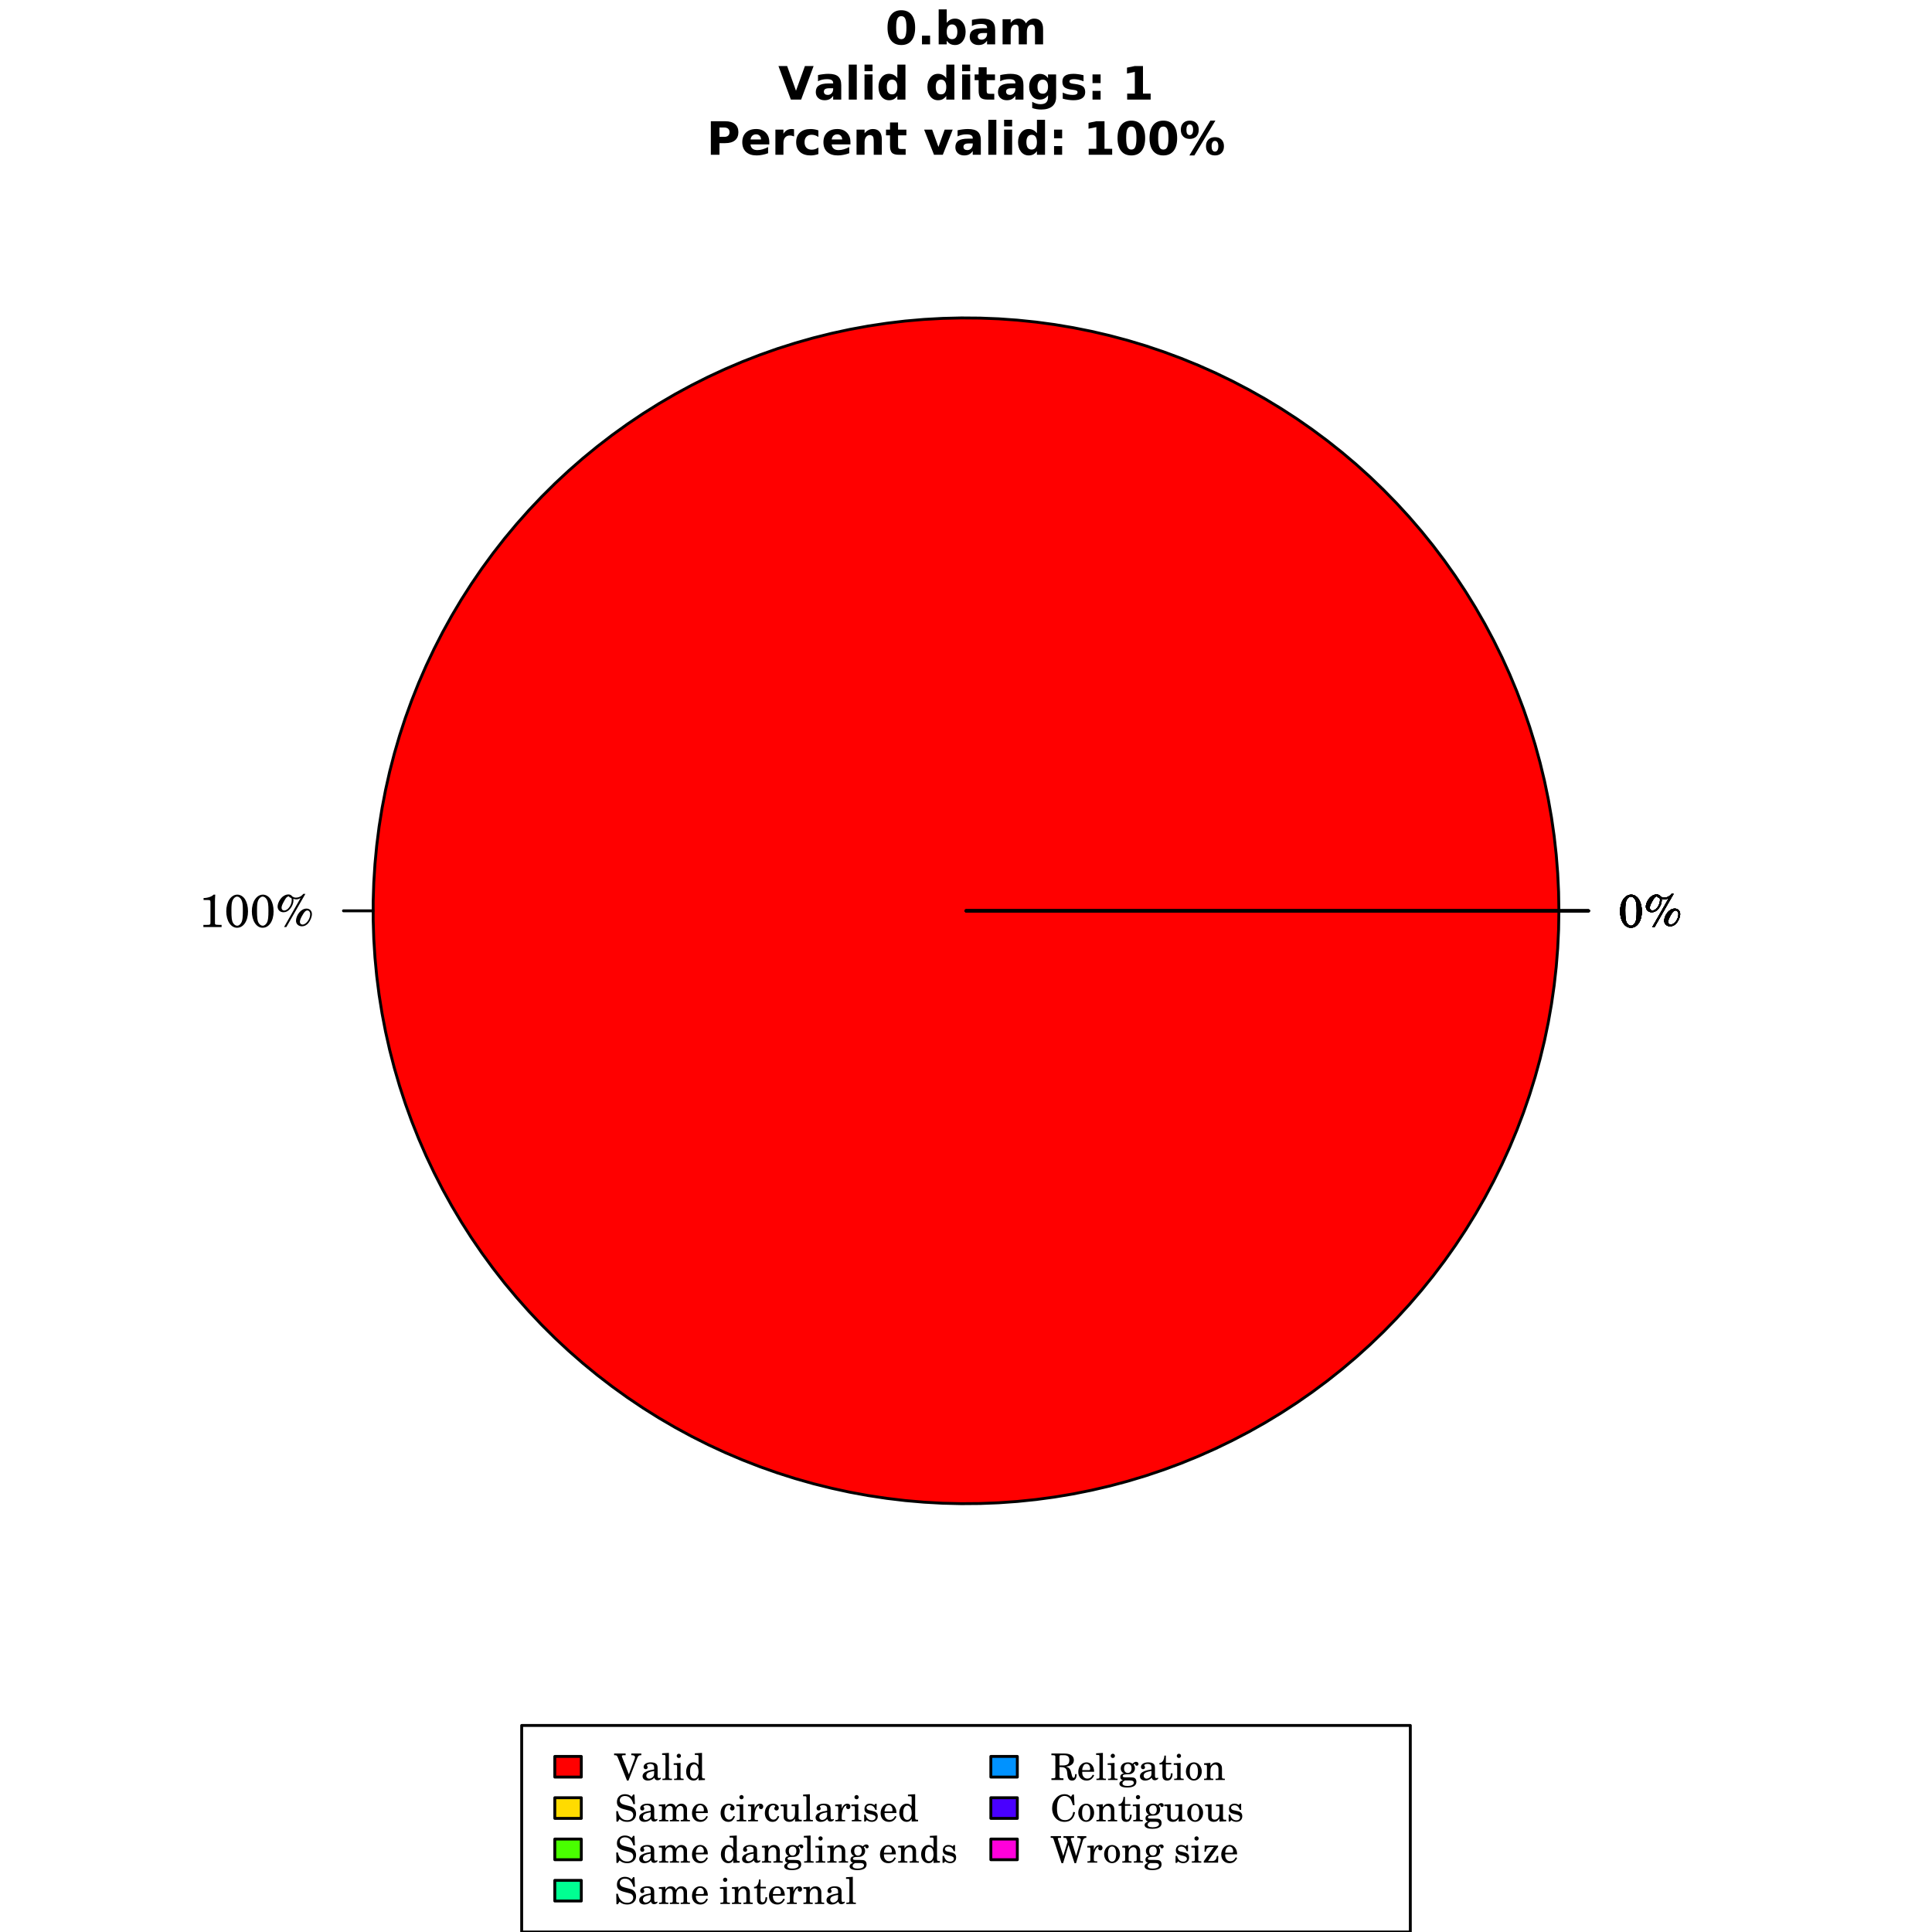 <?xml version="1.0" encoding="UTF-8"?>
<svg xmlns="http://www.w3.org/2000/svg" xmlns:xlink="http://www.w3.org/1999/xlink" width="504pt" height="504pt" viewBox="0 0 504 504" version="1.1">
<defs>
<g>
<symbol overflow="visible" id="glyph0-0">
<path style="stroke:none;" d=""/>
</symbol>
<symbol overflow="visible" id="glyph0-1">
<path style="stroke:none;" d="M 3.859 -8.453 C 3.453 -7.953 2.359 -7.578 1.25 -7.562 L 1.25 -7.047 L 2.297 -7.047 C 3 -7.047 3.047 -7 3.047 -6.281 L 3.047 -1.125 C 3.047 -0.625 2.938 -0.562 1.984 -0.562 L 1.203 -0.562 L 1.203 0 L 5.953 0 L 5.953 -0.562 L 5.297 -0.562 C 4.656 -0.562 4.391 -0.609 4.297 -0.734 C 4.219 -0.812 4.219 -0.812 4.219 -1.469 L 4.219 -6.438 C 4.219 -7.016 4.234 -7.594 4.297 -8.453 Z "/>
</symbol>
<symbol overflow="visible" id="glyph0-2">
<path style="stroke:none;" d="M 3.406 -8.453 C 1.734 -8.453 0.5 -6.609 0.5 -4.109 C 0.5 -1.625 1.688 0.188 3.312 0.188 C 4.984 0.188 6.172 -1.578 6.172 -4.062 C 6.172 -5.344 5.906 -6.391 5.406 -7.219 C 4.938 -7.984 4.156 -8.453 3.406 -8.453 Z M 3.328 -7.938 C 3.719 -7.938 4.109 -7.672 4.391 -7.188 C 4.719 -6.641 4.828 -5.922 4.828 -4.281 C 4.828 -2.609 4.734 -1.812 4.5 -1.281 C 4.219 -0.703 3.797 -0.344 3.344 -0.344 C 2.938 -0.344 2.562 -0.594 2.266 -1.078 C 1.938 -1.641 1.844 -2.406 1.844 -4.359 C 1.844 -5.75 1.922 -6.453 2.156 -6.969 C 2.438 -7.578 2.875 -7.938 3.328 -7.938 Z "/>
</symbol>
<symbol overflow="visible" id="glyph0-3">
<path style="stroke:none;" d="M 7.797 -8.656 L 7.25 -8.656 C 6.766 -8.016 6.078 -7.672 5.297 -7.672 C 5 -7.672 4.781 -7.734 4.422 -7.938 C 4.109 -8.344 3.812 -8.5 3.344 -8.5 C 2.812 -8.5 2.281 -8.266 1.812 -7.875 C 1.109 -7.266 0.547 -6.141 0.547 -5.344 C 0.547 -4.469 1.188 -3.859 2.078 -3.859 C 2.75 -3.859 3.297 -4.141 3.828 -4.766 C 4.344 -5.375 4.688 -6.25 4.688 -6.984 C 4.688 -7.094 4.672 -7.188 4.641 -7.375 C 4.938 -7.266 5.141 -7.219 5.406 -7.219 C 5.812 -7.219 6.109 -7.312 6.547 -7.578 L 2.234 0 L 2.828 0 Z M 3.438 -8.031 C 3.641 -7.781 3.828 -7.656 4.156 -7.531 C 4.219 -7.344 4.234 -7.219 4.234 -7.047 C 4.234 -5.719 3.219 -4.312 2.25 -4.312 C 1.859 -4.312 1.578 -4.594 1.578 -5.016 C 1.578 -5.453 1.766 -5.922 2.328 -6.906 C 2.781 -7.719 2.938 -7.859 3.438 -8.031 Z M 8.094 -4.812 C 7.391 -4.812 6.719 -4.438 6.172 -3.766 C 5.656 -3.125 5.344 -2.297 5.344 -1.625 C 5.344 -0.797 6 -0.188 6.906 -0.188 C 7.531 -0.188 8.141 -0.5 8.594 -1.062 C 9.141 -1.75 9.5 -2.672 9.5 -3.391 C 9.5 -4.219 8.922 -4.812 8.094 -4.812 Z M 8.297 -4.328 C 8.719 -4.328 9.047 -3.906 9.047 -3.359 C 9.047 -2.047 7.984 -0.641 7.031 -0.641 C 6.656 -0.641 6.359 -0.953 6.359 -1.328 C 6.359 -1.812 6.609 -2.422 7.25 -3.453 C 7.625 -4.062 7.938 -4.328 8.297 -4.328 Z "/>
</symbol>
<symbol overflow="visible" id="glyph1-0">
<path style="stroke:none;" d="M 0.594 2.125 L 0.594 -8.469 L 6.594 -8.469 L 6.594 2.125 Z M 1.266 1.453 L 5.938 1.453 L 5.938 -7.781 L 1.266 -7.781 Z "/>
</symbol>
<symbol overflow="visible" id="glyph1-1">
<path style="stroke:none;" d="M 5.516 -4.391 C 5.516 -5.484 5.41 -6.25 5.203 -6.688 C 5.004 -7.133 4.66 -7.359 4.172 -7.359 C 3.691 -7.359 3.348 -7.133 3.141 -6.688 C 2.93 -6.25 2.828 -5.484 2.828 -4.391 C 2.828 -3.273 2.93 -2.488 3.141 -2.031 C 3.348 -1.582 3.691 -1.359 4.172 -1.359 C 4.66 -1.359 5.004 -1.582 5.203 -2.031 C 5.41 -2.488 5.516 -3.273 5.516 -4.391 Z M 7.781 -4.359 C 7.781 -2.91 7.469 -1.789 6.844 -1 C 6.219 -0.219 5.328 0.172 4.172 0.172 C 3.023 0.172 2.141 -0.219 1.516 -1 C 0.891 -1.789 0.578 -2.91 0.578 -4.359 C 0.578 -5.816 0.891 -6.938 1.516 -7.719 C 2.141 -8.508 3.023 -8.906 4.172 -8.906 C 5.328 -8.906 6.219 -8.508 6.844 -7.719 C 7.469 -6.938 7.781 -5.816 7.781 -4.359 Z "/>
</symbol>
<symbol overflow="visible" id="glyph1-2">
<path style="stroke:none;" d="M 1.219 -2.266 L 3.328 -2.266 L 3.328 0 L 1.219 0 Z "/>
</symbol>
<symbol overflow="visible" id="glyph1-3">
<path style="stroke:none;" d="M 4.5 -1.359 C 4.945 -1.359 5.289 -1.52 5.531 -1.844 C 5.77 -2.176 5.891 -2.656 5.891 -3.281 C 5.891 -3.906 5.77 -4.379 5.531 -4.703 C 5.289 -5.035 4.945 -5.203 4.5 -5.203 C 4.051 -5.203 3.707 -5.035 3.469 -4.703 C 3.227 -4.367 3.109 -3.895 3.109 -3.281 C 3.109 -2.656 3.227 -2.176 3.469 -1.844 C 3.707 -1.52 4.051 -1.359 4.5 -1.359 Z M 3.109 -5.609 C 3.398 -5.984 3.719 -6.258 4.062 -6.438 C 4.414 -6.625 4.82 -6.719 5.281 -6.719 C 6.094 -6.719 6.754 -6.395 7.266 -5.75 C 7.785 -5.113 8.047 -4.289 8.047 -3.281 C 8.047 -2.27 7.785 -1.441 7.266 -0.797 C 6.754 -0.148 6.094 0.172 5.281 0.172 C 4.82 0.172 4.414 0.082 4.062 -0.094 C 3.719 -0.281 3.398 -0.566 3.109 -0.953 L 3.109 0 L 1.016 0 L 1.016 -9.125 L 3.109 -9.125 Z "/>
</symbol>
<symbol overflow="visible" id="glyph1-4">
<path style="stroke:none;" d="M 3.953 -2.953 C 3.516 -2.953 3.18 -2.879 2.953 -2.734 C 2.734 -2.586 2.625 -2.367 2.625 -2.078 C 2.625 -1.805 2.711 -1.594 2.891 -1.438 C 3.078 -1.289 3.328 -1.219 3.641 -1.219 C 4.035 -1.219 4.367 -1.359 4.641 -1.641 C 4.91 -1.93 5.047 -2.289 5.047 -2.719 L 5.047 -2.953 Z M 7.156 -3.75 L 7.156 0 L 5.047 0 L 5.047 -0.969 C 4.766 -0.57 4.445 -0.281 4.094 -0.094 C 3.738 0.082 3.312 0.172 2.812 0.172 C 2.125 0.172 1.566 -0.023 1.141 -0.422 C 0.723 -0.816 0.516 -1.332 0.516 -1.969 C 0.516 -2.738 0.781 -3.301 1.312 -3.656 C 1.844 -4.02 2.672 -4.203 3.797 -4.203 L 5.047 -4.203 L 5.047 -4.359 C 5.047 -4.691 4.91 -4.938 4.641 -5.094 C 4.379 -5.25 3.973 -5.328 3.422 -5.328 C 2.973 -5.328 2.555 -5.281 2.172 -5.188 C 1.785 -5.102 1.426 -4.969 1.094 -4.781 L 1.094 -6.391 C 1.539 -6.492 1.988 -6.57 2.438 -6.625 C 2.895 -6.688 3.348 -6.719 3.797 -6.719 C 4.984 -6.719 5.836 -6.484 6.359 -6.016 C 6.891 -5.555 7.156 -4.801 7.156 -3.75 Z "/>
</symbol>
<symbol overflow="visible" id="glyph1-5">
<path style="stroke:none;" d="M 7.094 -5.469 C 7.352 -5.875 7.664 -6.18 8.031 -6.391 C 8.395 -6.609 8.797 -6.719 9.234 -6.719 C 9.992 -6.719 10.57 -6.484 10.969 -6.016 C 11.363 -5.555 11.562 -4.883 11.562 -4 L 11.562 0 L 9.453 0 L 9.453 -3.422 C 9.453 -3.473 9.453 -3.523 9.453 -3.578 C 9.453 -3.629 9.453 -3.707 9.453 -3.812 C 9.453 -4.281 9.383 -4.617 9.25 -4.828 C 9.113 -5.035 8.895 -5.141 8.594 -5.141 C 8.195 -5.141 7.891 -4.973 7.672 -4.641 C 7.453 -4.316 7.336 -3.844 7.328 -3.219 L 7.328 0 L 5.219 0 L 5.219 -3.422 C 5.219 -4.148 5.156 -4.617 5.031 -4.828 C 4.906 -5.035 4.68 -5.141 4.359 -5.141 C 3.961 -5.141 3.656 -4.973 3.438 -4.641 C 3.219 -4.316 3.109 -3.848 3.109 -3.234 L 3.109 0 L 1 0 L 1 -6.562 L 3.109 -6.562 L 3.109 -5.609 C 3.367 -5.973 3.664 -6.25 4 -6.438 C 4.332 -6.625 4.695 -6.719 5.094 -6.719 C 5.551 -6.719 5.953 -6.609 6.297 -6.391 C 6.648 -6.172 6.914 -5.863 7.094 -5.469 Z "/>
</symbol>
<symbol overflow="visible" id="glyph1-6">
<path style="stroke:none;" d="M 0.062 -8.75 L 2.328 -8.75 L 4.641 -2.297 L 6.969 -8.75 L 9.234 -8.75 L 5.984 0 L 3.297 0 Z "/>
</symbol>
<symbol overflow="visible" id="glyph1-7">
<path style="stroke:none;" d="M 1.016 -9.125 L 3.109 -9.125 L 3.109 0 L 1.016 0 Z "/>
</symbol>
<symbol overflow="visible" id="glyph1-8">
<path style="stroke:none;" d="M 1.016 -6.562 L 3.109 -6.562 L 3.109 0 L 1.016 0 Z M 1.016 -9.125 L 3.109 -9.125 L 3.109 -7.406 L 1.016 -7.406 Z "/>
</symbol>
<symbol overflow="visible" id="glyph1-9">
<path style="stroke:none;" d="M 5.469 -5.609 L 5.469 -9.125 L 7.578 -9.125 L 7.578 0 L 5.469 0 L 5.469 -0.953 C 5.188 -0.566 4.867 -0.281 4.516 -0.094 C 4.172 0.082 3.77 0.172 3.312 0.172 C 2.5 0.172 1.832 -0.148 1.312 -0.797 C 0.801 -1.441 0.547 -2.27 0.547 -3.281 C 0.547 -4.289 0.801 -5.113 1.312 -5.75 C 1.832 -6.395 2.5 -6.719 3.312 -6.719 C 3.758 -6.719 4.16 -6.625 4.516 -6.438 C 4.867 -6.258 5.188 -5.984 5.469 -5.609 Z M 4.094 -1.359 C 4.539 -1.359 4.879 -1.52 5.109 -1.844 C 5.348 -2.176 5.469 -2.656 5.469 -3.281 C 5.469 -3.906 5.348 -4.379 5.109 -4.703 C 4.879 -5.035 4.539 -5.203 4.094 -5.203 C 3.645 -5.203 3.301 -5.035 3.062 -4.703 C 2.832 -4.379 2.719 -3.906 2.719 -3.281 C 2.719 -2.656 2.832 -2.176 3.062 -1.844 C 3.301 -1.52 3.645 -1.359 4.094 -1.359 Z "/>
</symbol>
<symbol overflow="visible" id="glyph1-10">
<path style="stroke:none;" d=""/>
</symbol>
<symbol overflow="visible" id="glyph1-11">
<path style="stroke:none;" d="M 3.297 -8.422 L 3.297 -6.562 L 5.469 -6.562 L 5.469 -5.062 L 3.297 -5.062 L 3.297 -2.281 C 3.297 -1.977 3.352 -1.77 3.469 -1.656 C 3.594 -1.551 3.836 -1.5 4.203 -1.5 L 5.281 -1.5 L 5.281 0 L 3.484 0 C 2.648 0 2.062 -0.172 1.719 -0.516 C 1.375 -0.859 1.203 -1.445 1.203 -2.281 L 1.203 -5.062 L 0.156 -5.062 L 0.156 -6.562 L 1.203 -6.562 L 1.203 -8.422 Z "/>
</symbol>
<symbol overflow="visible" id="glyph1-12">
<path style="stroke:none;" d="M 5.469 -1.109 C 5.188 -0.734 4.867 -0.453 4.516 -0.266 C 4.172 -0.086 3.77 0 3.312 0 C 2.508 0 1.848 -0.312 1.328 -0.938 C 0.805 -1.57 0.547 -2.379 0.547 -3.359 C 0.547 -4.336 0.805 -5.141 1.328 -5.766 C 1.848 -6.391 2.508 -6.703 3.312 -6.703 C 3.77 -6.703 4.172 -6.613 4.516 -6.438 C 4.867 -6.258 5.188 -5.977 5.469 -5.594 L 5.469 -6.562 L 7.578 -6.562 L 7.578 -0.656 C 7.578 0.395 7.242 1.195 6.578 1.75 C 5.91 2.312 4.945 2.594 3.688 2.594 C 3.281 2.594 2.883 2.562 2.5 2.5 C 2.113 2.438 1.727 2.336 1.344 2.203 L 1.344 0.578 C 1.707 0.785 2.066 0.941 2.422 1.047 C 2.773 1.148 3.129 1.203 3.484 1.203 C 4.172 1.203 4.672 1.051 4.984 0.75 C 5.305 0.445 5.469 -0.02 5.469 -0.656 Z M 4.094 -5.203 C 3.656 -5.203 3.316 -5.039 3.078 -4.719 C 2.836 -4.395 2.719 -3.941 2.719 -3.359 C 2.719 -2.754 2.832 -2.297 3.062 -1.984 C 3.301 -1.68 3.645 -1.531 4.094 -1.531 C 4.531 -1.531 4.867 -1.688 5.109 -2 C 5.348 -2.32 5.469 -2.773 5.469 -3.359 C 5.469 -3.941 5.348 -4.395 5.109 -4.719 C 4.867 -5.039 4.531 -5.203 4.094 -5.203 Z "/>
</symbol>
<symbol overflow="visible" id="glyph1-13">
<path style="stroke:none;" d="M 6.141 -6.359 L 6.141 -4.766 C 5.691 -4.953 5.254 -5.094 4.828 -5.188 C 4.41 -5.281 4.02 -5.328 3.656 -5.328 C 3.25 -5.328 2.945 -5.273 2.75 -5.172 C 2.562 -5.078 2.469 -4.926 2.469 -4.719 C 2.469 -4.551 2.539 -4.422 2.688 -4.328 C 2.832 -4.242 3.098 -4.176 3.484 -4.125 L 3.844 -4.078 C 4.926 -3.941 5.648 -3.719 6.016 -3.406 C 6.391 -3.094 6.578 -2.602 6.578 -1.938 C 6.578 -1.238 6.316 -0.711 5.797 -0.359 C 5.285 -0.004 4.52 0.172 3.5 0.172 C 3.062 0.172 2.609 0.133 2.141 0.062 C 1.68 0 1.207 -0.098 0.719 -0.234 L 0.719 -1.828 C 1.133 -1.629 1.562 -1.477 2 -1.375 C 2.445 -1.27 2.895 -1.219 3.344 -1.219 C 3.758 -1.219 4.066 -1.273 4.266 -1.391 C 4.473 -1.504 4.578 -1.676 4.578 -1.906 C 4.578 -2.094 4.504 -2.227 4.359 -2.312 C 4.223 -2.406 3.941 -2.477 3.516 -2.531 L 3.141 -2.578 C 2.211 -2.691 1.562 -2.906 1.188 -3.219 C 0.812 -3.539 0.625 -4.023 0.625 -4.672 C 0.625 -5.367 0.859 -5.883 1.328 -6.219 C 1.805 -6.551 2.539 -6.719 3.531 -6.719 C 3.914 -6.719 4.32 -6.688 4.75 -6.625 C 5.176 -6.57 5.641 -6.484 6.141 -6.359 Z "/>
</symbol>
<symbol overflow="visible" id="glyph1-14">
<path style="stroke:none;" d="M 1.344 -6.562 L 3.453 -6.562 L 3.453 -4.297 L 1.344 -4.297 Z M 1.344 -2.266 L 3.453 -2.266 L 3.453 0 L 1.344 0 Z "/>
</symbol>
<symbol overflow="visible" id="glyph1-15">
<path style="stroke:none;" d="M 1.406 -1.562 L 3.406 -1.562 L 3.406 -7.219 L 1.359 -6.797 L 1.359 -8.328 L 3.391 -8.75 L 5.531 -8.75 L 5.531 -1.562 L 7.531 -1.562 L 7.531 0 L 1.406 0 Z "/>
</symbol>
<symbol overflow="visible" id="glyph1-16">
<path style="stroke:none;" d="M 1.109 -8.75 L 4.844 -8.75 C 5.957 -8.75 6.812 -8.5 7.406 -8 C 8 -7.508 8.297 -6.805 8.297 -5.891 C 8.297 -4.973 8 -4.266 7.406 -3.766 C 6.812 -3.273 5.957 -3.031 4.844 -3.031 L 3.359 -3.031 L 3.359 0 L 1.109 0 Z M 3.359 -7.109 L 3.359 -4.672 L 4.609 -4.672 C 5.047 -4.672 5.383 -4.773 5.625 -4.984 C 5.863 -5.203 5.984 -5.504 5.984 -5.891 C 5.984 -6.285 5.863 -6.586 5.625 -6.797 C 5.383 -7.004 5.047 -7.109 4.609 -7.109 Z "/>
</symbol>
<symbol overflow="visible" id="glyph1-17">
<path style="stroke:none;" d="M 7.562 -3.297 L 7.562 -2.703 L 2.656 -2.703 C 2.707 -2.211 2.883 -1.844 3.188 -1.594 C 3.488 -1.344 3.914 -1.219 4.469 -1.219 C 4.906 -1.219 5.352 -1.285 5.812 -1.422 C 6.281 -1.555 6.758 -1.754 7.25 -2.016 L 7.25 -0.406 C 6.75 -0.219 6.25 -0.078 5.75 0.016 C 5.258 0.117 4.766 0.172 4.266 0.172 C 3.078 0.172 2.156 -0.129 1.5 -0.734 C 0.844 -1.336 0.516 -2.188 0.516 -3.281 C 0.516 -4.344 0.836 -5.18 1.484 -5.797 C 2.129 -6.41 3.02 -6.719 4.156 -6.719 C 5.188 -6.719 6.008 -6.406 6.625 -5.781 C 7.25 -5.164 7.562 -4.336 7.562 -3.297 Z M 5.406 -4 C 5.406 -4.395 5.285 -4.711 5.047 -4.953 C 4.816 -5.203 4.516 -5.328 4.141 -5.328 C 3.734 -5.328 3.398 -5.211 3.141 -4.984 C 2.891 -4.754 2.734 -4.426 2.672 -4 Z "/>
</symbol>
<symbol overflow="visible" id="glyph1-18">
<path style="stroke:none;" d="M 5.891 -4.781 C 5.703 -4.863 5.516 -4.926 5.328 -4.969 C 5.148 -5.008 4.969 -5.031 4.781 -5.031 C 4.25 -5.031 3.836 -4.852 3.547 -4.5 C 3.254 -4.156 3.109 -3.664 3.109 -3.031 L 3.109 0 L 1.016 0 L 1.016 -6.562 L 3.109 -6.562 L 3.109 -5.484 C 3.379 -5.91 3.688 -6.223 4.031 -6.422 C 4.383 -6.617 4.805 -6.719 5.297 -6.719 C 5.359 -6.719 5.43 -6.711 5.516 -6.703 C 5.598 -6.703 5.719 -6.691 5.875 -6.672 Z "/>
</symbol>
<symbol overflow="visible" id="glyph1-19">
<path style="stroke:none;" d="M 6.312 -6.359 L 6.312 -4.641 C 6.031 -4.836 5.742 -4.984 5.453 -5.078 C 5.16 -5.172 4.863 -5.219 4.562 -5.219 C 3.977 -5.219 3.52 -5.047 3.188 -4.703 C 2.863 -4.367 2.703 -3.895 2.703 -3.281 C 2.703 -2.664 2.863 -2.188 3.188 -1.844 C 3.52 -1.5 3.977 -1.328 4.562 -1.328 C 4.883 -1.328 5.191 -1.375 5.484 -1.469 C 5.785 -1.57 6.062 -1.719 6.312 -1.906 L 6.312 -0.188 C 5.977 -0.07 5.645 0.016 5.312 0.078 C 4.977 0.141 4.641 0.172 4.297 0.172 C 3.109 0.172 2.18 -0.129 1.516 -0.734 C 0.848 -1.348 0.516 -2.195 0.516 -3.281 C 0.516 -4.363 0.848 -5.207 1.516 -5.812 C 2.18 -6.414 3.109 -6.719 4.297 -6.719 C 4.641 -6.719 4.977 -6.688 5.312 -6.625 C 5.645 -6.57 5.977 -6.484 6.312 -6.359 Z "/>
</symbol>
<symbol overflow="visible" id="glyph1-20">
<path style="stroke:none;" d="M 7.609 -4 L 7.609 0 L 5.5 0 L 5.5 -3.062 C 5.5 -3.625 5.484 -4.008 5.453 -4.219 C 5.43 -4.438 5.391 -4.598 5.328 -4.703 C 5.242 -4.836 5.129 -4.941 4.984 -5.016 C 4.848 -5.098 4.691 -5.141 4.516 -5.141 C 4.078 -5.141 3.734 -4.969 3.484 -4.625 C 3.234 -4.289 3.109 -3.828 3.109 -3.234 L 3.109 0 L 1.016 0 L 1.016 -6.562 L 3.109 -6.562 L 3.109 -5.609 C 3.422 -5.984 3.754 -6.258 4.109 -6.438 C 4.461 -6.625 4.859 -6.719 5.297 -6.719 C 6.047 -6.719 6.617 -6.484 7.016 -6.016 C 7.41 -5.555 7.609 -4.883 7.609 -4 Z "/>
</symbol>
<symbol overflow="visible" id="glyph1-21">
<path style="stroke:none;" d="M 0.188 -6.562 L 2.281 -6.562 L 3.922 -2.031 L 5.547 -6.562 L 7.641 -6.562 L 5.062 0 L 2.766 0 Z "/>
</symbol>
<symbol overflow="visible" id="glyph1-22">
<path style="stroke:none;" d="M 9.297 -3.609 C 9.023 -3.609 8.812 -3.488 8.656 -3.25 C 8.5 -3.008 8.422 -2.664 8.422 -2.219 C 8.422 -1.77 8.492 -1.426 8.641 -1.188 C 8.797 -0.945 9.016 -0.828 9.297 -0.828 C 9.578 -0.828 9.789 -0.945 9.938 -1.188 C 10.094 -1.426 10.172 -1.77 10.172 -2.219 C 10.172 -2.664 10.094 -3.008 9.938 -3.25 C 9.789 -3.488 9.578 -3.609 9.297 -3.609 Z M 9.297 -4.594 C 10.023 -4.594 10.598 -4.379 11.016 -3.953 C 11.43 -3.535 11.641 -2.957 11.641 -2.219 C 11.641 -1.477 11.43 -0.895 11.016 -0.469 C 10.598 -0.039 10.023 0.172 9.297 0.172 C 8.566 0.172 7.992 -0.039 7.578 -0.469 C 7.16 -0.895 6.953 -1.477 6.953 -2.219 C 6.953 -2.957 7.16 -3.535 7.578 -3.953 C 7.992 -4.379 8.566 -4.594 9.297 -4.594 Z M 3.922 0.172 L 2.625 0.172 L 8.094 -8.906 L 9.406 -8.906 Z M 2.719 -8.906 C 3.445 -8.906 4.02 -8.691 4.438 -8.266 C 4.852 -7.848 5.062 -7.27 5.062 -6.531 C 5.062 -5.789 4.852 -5.207 4.438 -4.781 C 4.02 -4.352 3.445 -4.141 2.719 -4.141 C 2 -4.141 1.43 -4.352 1.016 -4.781 C 0.598 -5.207 0.391 -5.789 0.391 -6.531 C 0.391 -7.27 0.598 -7.848 1.016 -8.266 C 1.43 -8.691 2 -8.906 2.719 -8.906 Z M 2.719 -7.922 C 2.438 -7.922 2.219 -7.801 2.062 -7.562 C 1.914 -7.32 1.844 -6.977 1.844 -6.531 C 1.844 -6.082 1.914 -5.734 2.062 -5.484 C 2.219 -5.242 2.438 -5.125 2.719 -5.125 C 3 -5.125 3.211 -5.242 3.359 -5.484 C 3.516 -5.734 3.594 -6.082 3.594 -6.531 C 3.594 -6.977 3.516 -7.32 3.359 -7.562 C 3.211 -7.801 3 -7.922 2.719 -7.922 Z "/>
</symbol>
<symbol overflow="visible" id="glyph2-0">
<path style="stroke:none;" d=""/>
</symbol>
<symbol overflow="visible" id="glyph2-1">
<path style="stroke:none;" d="M 3.766 -1.484 L 2.016 -5.953 C 1.969 -6.062 1.938 -6.172 1.938 -6.234 C 1.938 -6.406 2.094 -6.469 2.531 -6.469 L 2.922 -6.469 L 2.922 -6.922 L -0.078 -6.922 L -0.078 -6.469 L 0.109 -6.469 C 0.547 -6.469 0.672 -6.375 0.859 -5.938 L 3.281 0.141 L 3.672 0.141 L 5.875 -5.531 C 6.156 -6.281 6.375 -6.469 6.922 -6.469 L 7.016 -6.469 L 7.016 -6.922 L 4.406 -6.922 L 4.406 -6.469 L 4.594 -6.469 C 5.078 -6.469 5.375 -6.281 5.375 -5.984 C 5.375 -5.844 5.328 -5.625 5.25 -5.438 Z "/>
</symbol>
<symbol overflow="visible" id="glyph2-2">
<path style="stroke:none;" d="M 4.344 -3.094 C 4.344 -3.688 4.234 -4 3.953 -4.234 C 3.641 -4.484 3.172 -4.609 2.547 -4.609 C 1.484 -4.609 0.688 -4.109 0.688 -3.422 C 0.688 -3.047 0.906 -2.828 1.234 -2.828 C 1.531 -2.828 1.75 -3.016 1.75 -3.312 C 1.75 -3.438 1.703 -3.562 1.609 -3.703 C 1.547 -3.766 1.547 -3.797 1.547 -3.828 C 1.547 -4.031 1.938 -4.203 2.391 -4.203 C 2.703 -4.203 3.031 -4.109 3.188 -3.969 C 3.375 -3.812 3.438 -3.578 3.438 -3.141 L 3.438 -2.766 C 2.422 -2.594 2.125 -2.516 1.656 -2.344 C 0.828 -2.031 0.422 -1.578 0.422 -0.984 C 0.422 -0.297 0.969 0.141 1.812 0.141 C 2.469 0.141 3.062 -0.125 3.484 -0.609 C 3.641 -0.125 3.875 0.062 4.328 0.062 C 4.766 0.062 5.203 -0.219 5.203 -0.484 C 5.203 -0.562 5.156 -0.609 5.109 -0.609 C 5.078 -0.609 5.031 -0.594 4.969 -0.562 C 4.812 -0.516 4.781 -0.5 4.703 -0.5 C 4.438 -0.5 4.344 -0.688 4.344 -1.156 Z M 3.438 -1.922 C 3.438 -1.344 3.406 -1.203 3.25 -0.953 C 3 -0.609 2.562 -0.359 2.156 -0.359 C 1.719 -0.359 1.391 -0.688 1.391 -1.109 C 1.391 -1.516 1.594 -1.797 2.016 -2 C 2.312 -2.141 2.688 -2.234 3.438 -2.359 Z "/>
</symbol>
<symbol overflow="visible" id="glyph2-3">
<path style="stroke:none;" d="M 1.953 -7.078 L 0.188 -6.969 L 0.188 -6.547 L 0.656 -6.547 C 1 -6.547 1.062 -6.484 1.062 -6.078 L 1.062 -0.797 C 1.062 -0.406 0.953 -0.344 0.328 -0.344 L 0.266 -0.344 L 0.266 0 L 2.75 0 L 2.75 -0.344 L 2.688 -0.344 C 2.062 -0.344 1.953 -0.406 1.953 -0.797 Z "/>
</symbol>
<symbol overflow="visible" id="glyph2-4">
<path style="stroke:none;" d="M 1.969 -4.469 L 0.172 -4.359 L 0.172 -3.953 L 0.656 -3.953 C 1.016 -3.953 1.078 -3.891 1.078 -3.469 L 1.078 -0.797 C 1.078 -0.406 0.969 -0.344 0.359 -0.344 L 0.281 -0.344 L 0.281 0 L 2.766 0 L 2.766 -0.344 L 2.703 -0.344 C 2.078 -0.344 1.969 -0.406 1.969 -0.797 Z M 1.531 -6.859 C 1.219 -6.859 0.969 -6.609 0.969 -6.297 C 0.969 -6 1.219 -5.75 1.516 -5.75 C 1.828 -5.75 2.078 -6 2.078 -6.297 C 2.078 -6.609 1.828 -6.859 1.531 -6.859 Z "/>
</symbol>
<symbol overflow="visible" id="glyph2-5">
<path style="stroke:none;" d="M 3.641 0.062 L 5.312 0 L 5.312 -0.406 L 5.141 -0.406 C 4.625 -0.406 4.547 -0.516 4.547 -1.109 L 4.547 -7.078 L 2.672 -6.969 L 2.672 -6.547 L 3.234 -6.547 C 3.578 -6.547 3.641 -6.484 3.641 -6.078 L 3.641 -3.906 C 3.297 -4.391 2.875 -4.609 2.328 -4.609 C 1.234 -4.609 0.406 -3.562 0.406 -2.188 C 0.406 -0.828 1.203 0.141 2.328 0.141 C 2.922 0.141 3.344 -0.109 3.641 -0.688 Z M 2.516 -4.094 C 2.906 -4.094 3.281 -3.812 3.453 -3.375 C 3.562 -3.078 3.641 -2.672 3.641 -2.219 C 3.641 -1.109 3.188 -0.375 2.5 -0.375 C 1.828 -0.375 1.422 -1 1.422 -2.078 C 1.422 -2.641 1.484 -3.062 1.609 -3.391 C 1.766 -3.812 2.125 -4.094 2.516 -4.094 Z "/>
</symbol>
<symbol overflow="visible" id="glyph2-6">
<path style="stroke:none;" d="M 5.234 -6.984 L 4.891 -6.984 L 4.5 -6.406 C 4.047 -6.844 3.438 -7.078 2.75 -7.078 C 1.5 -7.078 0.656 -6.266 0.656 -5.062 C 0.656 -4.016 1.172 -3.5 2.578 -3.141 L 3.484 -2.906 C 4.203 -2.719 4.266 -2.703 4.469 -2.547 C 4.766 -2.328 4.906 -2.016 4.906 -1.641 C 4.906 -1.25 4.766 -0.938 4.484 -0.688 C 4.156 -0.406 3.844 -0.297 3.312 -0.297 C 2.609 -0.297 2.094 -0.516 1.656 -1.016 C 1.25 -1.469 1.047 -1.922 0.906 -2.656 L 0.484 -2.656 L 0.531 0.078 L 0.906 0.078 L 1.328 -0.578 C 1.969 -0.047 2.516 0.141 3.344 0.141 C 4.766 0.141 5.656 -0.688 5.656 -1.969 C 5.656 -2.562 5.453 -3.062 5.078 -3.438 C 4.828 -3.688 4.453 -3.844 3.688 -4.031 L 2.656 -4.297 C 1.797 -4.516 1.406 -4.891 1.406 -5.484 C 1.406 -6.156 1.953 -6.609 2.766 -6.609 C 3.438 -6.609 3.984 -6.328 4.359 -5.781 C 4.641 -5.375 4.812 -4.984 4.938 -4.484 L 5.359 -4.484 Z "/>
</symbol>
<symbol overflow="visible" id="glyph2-7">
<path style="stroke:none;" d="M 1.922 -4.469 L 0.219 -4.359 L 0.219 -3.953 L 0.609 -3.953 C 0.969 -3.953 1.031 -3.891 1.031 -3.469 L 1.031 -0.812 C 1.031 -0.406 0.922 -0.344 0.312 -0.344 L 0.266 -0.344 L 0.266 0 L 2.688 0 L 2.688 -0.344 L 2.641 -0.344 C 2.031 -0.344 1.922 -0.406 1.922 -0.812 L 1.922 -2.547 C 1.922 -3.391 2.391 -4.031 3.016 -4.031 C 3.266 -4.031 3.547 -3.891 3.656 -3.719 C 3.797 -3.531 3.844 -3.25 3.844 -2.859 L 3.844 -0.797 C 3.844 -0.406 3.734 -0.344 3.125 -0.344 L 3.078 -0.344 L 3.078 0 L 5.5 0 L 5.5 -0.344 L 5.469 -0.344 C 4.859 -0.344 4.75 -0.406 4.75 -0.797 L 4.75 -2.453 C 4.75 -3.422 5.188 -4.031 5.859 -4.031 C 6.172 -4.031 6.422 -3.844 6.547 -3.547 C 6.641 -3.344 6.672 -3.125 6.672 -2.75 L 6.672 -0.797 C 6.672 -0.406 6.562 -0.344 5.938 -0.344 L 5.906 -0.344 L 5.906 0 L 8.328 0 L 8.328 -0.344 L 8.281 -0.344 C 7.672 -0.344 7.562 -0.406 7.562 -0.812 L 7.562 -2.938 C 7.562 -3.547 7.516 -3.734 7.266 -4.062 C 6.984 -4.422 6.594 -4.609 6.125 -4.609 C 5.5 -4.609 5.047 -4.312 4.641 -3.656 C 4.469 -4.234 3.953 -4.609 3.312 -4.609 C 2.734 -4.609 2.297 -4.344 1.922 -3.734 Z "/>
</symbol>
<symbol overflow="visible" id="glyph2-8">
<path style="stroke:none;" d="M 4.469 -2.156 C 4.469 -3.594 3.656 -4.609 2.484 -4.609 C 1.25 -4.609 0.328 -3.547 0.328 -2.109 C 0.328 -0.766 1.203 0.141 2.5 0.141 C 3.422 0.141 4.062 -0.312 4.469 -1.219 L 4.125 -1.406 C 3.734 -0.656 3.328 -0.375 2.688 -0.375 C 2.203 -0.375 1.844 -0.578 1.594 -1 C 1.422 -1.297 1.344 -1.625 1.359 -2.156 Z M 1.359 -2.578 C 1.359 -2.875 1.406 -3.078 1.5 -3.344 C 1.703 -3.922 2 -4.203 2.469 -4.203 C 3.047 -4.203 3.438 -3.688 3.438 -2.922 C 3.438 -2.641 3.344 -2.578 3.047 -2.578 Z "/>
</symbol>
<symbol overflow="visible" id="glyph2-9">
<path style="stroke:none;" d=""/>
</symbol>
<symbol overflow="visible" id="glyph2-10">
<path style="stroke:none;" d="M 3.719 -1.406 C 3.406 -0.719 3.078 -0.438 2.578 -0.438 C 1.812 -0.438 1.328 -1.141 1.328 -2.266 C 1.328 -3.422 1.797 -4.203 2.516 -4.203 C 2.797 -4.203 3.047 -4.062 3.047 -3.922 C 3.047 -3.891 3.031 -3.859 3 -3.797 C 2.844 -3.609 2.797 -3.516 2.797 -3.359 C 2.797 -3.047 3.047 -2.828 3.375 -2.828 C 3.719 -2.828 3.969 -3.094 3.969 -3.469 C 3.969 -4.109 3.312 -4.609 2.469 -4.609 C 1.219 -4.609 0.328 -3.594 0.328 -2.156 C 0.328 -0.797 1.141 0.141 2.328 0.141 C 3.188 0.141 3.672 -0.25 4.094 -1.266 Z "/>
</symbol>
<symbol overflow="visible" id="glyph2-11">
<path style="stroke:none;" d="M 1.906 -4.469 L 0.203 -4.359 L 0.203 -3.953 L 0.594 -3.953 C 0.953 -3.953 1 -3.891 1 -3.469 L 1 -0.797 C 1 -0.406 0.906 -0.344 0.281 -0.344 L 0.234 -0.344 L 0.234 0 L 2.797 0 L 2.797 -0.344 L 2.625 -0.344 C 2 -0.344 1.906 -0.406 1.906 -0.797 L 1.906 -1.281 C 1.906 -2 2.031 -2.719 2.281 -3.266 C 2.5 -3.812 2.828 -4.109 3.234 -4.156 C 3.094 -4 3.062 -3.906 3.062 -3.719 C 3.062 -3.422 3.281 -3.188 3.594 -3.188 C 3.938 -3.188 4.172 -3.453 4.172 -3.844 C 4.172 -4.312 3.844 -4.609 3.344 -4.609 C 2.734 -4.609 2.203 -4.125 1.906 -3.281 Z "/>
</symbol>
<symbol overflow="visible" id="glyph2-12">
<path style="stroke:none;" d="M 3.953 0.062 L 5.703 0 L 5.703 -0.406 L 5.453 -0.406 C 4.938 -0.406 4.859 -0.5 4.859 -1.109 L 4.859 -4.469 L 3.047 -4.359 L 3.047 -3.953 L 3.547 -3.953 C 3.891 -3.953 3.953 -3.891 3.953 -3.469 L 3.953 -2.297 C 3.953 -1.75 3.891 -1.422 3.75 -1.109 C 3.547 -0.688 3.172 -0.438 2.703 -0.438 C 2.391 -0.438 2.156 -0.547 2.031 -0.734 C 1.906 -0.922 1.875 -1.016 1.875 -1.547 L 1.875 -4.469 L 0.203 -4.359 L 0.203 -3.953 L 0.562 -3.953 C 0.922 -3.953 0.984 -3.891 0.984 -3.469 L 0.984 -1.406 C 0.984 -0.906 1.016 -0.688 1.156 -0.469 C 1.422 -0.078 1.875 0.141 2.453 0.141 C 3.094 0.141 3.531 -0.109 3.953 -0.734 Z "/>
</symbol>
<symbol overflow="visible" id="glyph2-13">
<path style="stroke:none;" d="M 3.734 -4.578 L 3.406 -4.578 L 3.125 -4.234 C 2.781 -4.5 2.438 -4.609 1.953 -4.609 C 1.109 -4.609 0.562 -4.062 0.562 -3.219 C 0.562 -2.844 0.688 -2.531 0.891 -2.344 C 1.109 -2.141 1.328 -2.047 1.906 -1.906 L 2.422 -1.797 C 3.172 -1.609 3.438 -1.422 3.438 -1.031 C 3.438 -0.578 3.047 -0.266 2.484 -0.266 C 1.672 -0.266 1.109 -0.781 0.875 -1.75 L 0.484 -1.75 L 0.484 0.062 L 0.828 0.062 L 1.156 -0.328 C 1.547 -0.016 2 0.141 2.469 0.141 C 3.422 0.141 4.031 -0.438 4.031 -1.328 C 4.031 -1.75 3.906 -2.078 3.641 -2.297 C 3.406 -2.5 3.219 -2.578 2.625 -2.703 L 2.156 -2.812 C 1.625 -2.922 1.625 -2.922 1.453 -3.016 C 1.234 -3.125 1.109 -3.312 1.109 -3.531 C 1.109 -3.922 1.484 -4.188 2 -4.188 C 2.375 -4.188 2.672 -4.062 2.938 -3.812 C 3.141 -3.594 3.25 -3.406 3.406 -2.969 L 3.734 -2.969 Z "/>
</symbol>
<symbol overflow="visible" id="glyph2-14">
<path style="stroke:none;" d="M 1.922 -4.469 L 0.266 -4.359 L 0.266 -3.953 L 0.609 -3.953 C 0.953 -3.953 1.016 -3.891 1.016 -3.469 L 1.016 -0.797 C 1.016 -0.406 0.906 -0.344 0.297 -0.344 L 0.266 -0.344 L 0.266 0 L 2.688 0 L 2.688 -0.344 L 2.641 -0.344 C 2.031 -0.344 1.922 -0.406 1.922 -0.797 L 1.922 -2.172 C 1.922 -2.641 1.984 -3.078 2.094 -3.297 C 2.297 -3.734 2.719 -4.031 3.141 -4.031 C 3.391 -4.031 3.672 -3.891 3.812 -3.688 C 3.969 -3.484 4.031 -3.188 4.031 -2.734 L 4.031 -0.797 C 4.031 -0.406 3.922 -0.344 3.297 -0.344 L 3.266 -0.344 L 3.266 0 L 5.688 0 L 5.688 -0.344 L 5.656 -0.344 C 5.031 -0.344 4.938 -0.406 4.938 -0.797 L 4.938 -2.688 C 4.938 -3.375 4.906 -3.547 4.734 -3.875 C 4.484 -4.344 4 -4.609 3.438 -4.609 C 2.828 -4.609 2.344 -4.328 1.922 -3.688 Z "/>
</symbol>
<symbol overflow="visible" id="glyph2-15">
<path style="stroke:none;" d="M 1.875 -0.703 C 1.359 -0.719 1.328 -0.734 1.203 -0.797 C 1.141 -0.828 1.094 -0.938 1.094 -1.047 C 1.094 -1.328 1.359 -1.453 2 -1.484 C 2.906 -1.5 3.047 -1.516 3.375 -1.656 C 3.938 -1.922 4.266 -2.422 4.266 -3.047 C 4.266 -3.438 4.188 -3.672 3.922 -3.984 C 4.078 -4.156 4.156 -4.219 4.234 -4.219 C 4.281 -4.219 4.312 -4.188 4.344 -4.094 C 4.375 -3.859 4.531 -3.734 4.766 -3.734 C 5.016 -3.734 5.203 -3.938 5.203 -4.188 C 5.203 -4.516 4.938 -4.75 4.562 -4.75 C 4.266 -4.75 4.094 -4.656 3.641 -4.25 C 3.25 -4.516 2.938 -4.609 2.453 -4.609 C 1.312 -4.609 0.562 -3.984 0.562 -3.016 C 0.562 -2.453 0.875 -1.969 1.375 -1.734 C 0.734 -1.594 0.453 -1.312 0.453 -0.781 C 0.453 -0.359 0.656 -0.109 1.109 0.047 C 0.516 0.266 0.219 0.562 0.219 0.953 C 0.219 1.594 0.953 1.953 2.25 1.953 C 3.844 1.953 4.656 1.438 4.656 0.438 C 4.656 -0.047 4.438 -0.438 4.078 -0.578 C 3.828 -0.672 3.516 -0.703 2.859 -0.703 Z M 2.453 -4.203 C 3.047 -4.203 3.391 -3.781 3.391 -3.047 C 3.391 -2.297 3.016 -1.844 2.406 -1.844 C 1.812 -1.844 1.438 -2.297 1.438 -3.016 C 1.438 -3.766 1.797 -4.203 2.453 -4.203 Z M 2.359 0.109 C 3.156 0.109 3.219 0.109 3.359 0.141 C 3.734 0.172 3.984 0.391 3.984 0.688 C 3.984 1.234 3.359 1.547 2.281 1.547 C 1.484 1.547 1.016 1.312 1.016 0.875 C 1.016 0.562 1.188 0.359 1.656 0.109 Z "/>
</symbol>
<symbol overflow="visible" id="glyph2-16">
<path style="stroke:none;" d="M 1.859 -4.469 L 1.859 -6.375 L 1.469 -6.375 C 1.375 -5.125 0.953 -4.484 0.172 -4.438 L 0.172 -4.062 L 0.953 -4.062 L 0.953 -1.609 C 0.953 -0.938 0.984 -0.703 1.078 -0.484 C 1.234 -0.078 1.609 0.141 2.172 0.141 C 2.547 0.141 2.875 0.031 3.094 -0.188 C 3.406 -0.484 3.594 -1 3.594 -1.531 C 3.594 -1.578 3.594 -1.656 3.578 -1.75 L 3.172 -1.75 C 3.141 -0.875 2.891 -0.438 2.422 -0.438 C 2.203 -0.438 2.016 -0.562 1.953 -0.719 C 1.891 -0.859 1.859 -1.094 1.859 -1.438 L 1.859 -4.062 L 3.266 -4.062 L 3.266 -4.469 Z "/>
</symbol>
<symbol overflow="visible" id="glyph2-17">
<path style="stroke:none;" d="M 2.359 -3.359 L 2.922 -3.359 C 3.297 -3.359 3.672 -3.25 3.891 -3.062 C 4.156 -2.844 4.312 -2.5 4.375 -1.875 L 4.422 -1.375 C 4.531 -0.297 4.891 0.141 5.656 0.141 C 6.438 0.141 6.812 -0.391 6.844 -1.531 L 6.438 -1.531 C 6.406 -0.875 6.281 -0.578 6.031 -0.578 C 5.797 -0.578 5.703 -0.75 5.547 -1.406 L 5.391 -2.016 C 5.188 -2.891 4.812 -3.297 4.062 -3.484 C 5.438 -3.688 6.109 -4.234 6.109 -5.203 C 6.109 -6.297 5.188 -6.922 3.562 -6.922 L 0.25 -6.922 L 0.25 -6.469 L 0.422 -6.469 C 1.203 -6.469 1.281 -6.422 1.281 -6.031 L 1.281 -0.906 C 1.281 -0.5 1.203 -0.453 0.422 -0.453 L 0.25 -0.453 L 0.25 0 L 3.391 0 L 3.391 -0.453 L 3.219 -0.453 C 2.453 -0.453 2.359 -0.5 2.359 -0.906 Z M 2.359 -3.812 L 2.359 -5.922 C 2.359 -6.297 2.375 -6.328 2.469 -6.406 C 2.547 -6.469 2.609 -6.469 3.016 -6.469 L 3.547 -6.469 C 4.484 -6.469 4.922 -6.078 4.922 -5.203 C 4.922 -4.703 4.797 -4.344 4.547 -4.141 C 4.312 -3.938 3.875 -3.812 3.422 -3.812 Z "/>
</symbol>
<symbol overflow="visible" id="glyph2-18">
<path style="stroke:none;" d="M 2.422 -4.609 C 1.25 -4.609 0.328 -3.562 0.328 -2.219 C 0.328 -0.906 1.25 0.141 2.391 0.141 C 3.547 0.141 4.469 -0.906 4.469 -2.234 C 4.469 -3.547 3.547 -4.609 2.422 -4.609 Z M 2.422 -4.203 C 3.094 -4.203 3.469 -3.5 3.469 -2.234 C 3.469 -0.953 3.094 -0.266 2.391 -0.266 C 1.703 -0.266 1.328 -0.953 1.328 -2.219 C 1.328 -3.531 1.703 -4.203 2.422 -4.203 Z "/>
</symbol>
<symbol overflow="visible" id="glyph2-19">
<path style="stroke:none;" d="M 6.125 -7 L 5.766 -7 L 5.375 -6.422 C 4.703 -6.922 4.328 -7.078 3.688 -7.078 C 2.75 -7.078 1.984 -6.703 1.328 -5.922 C 0.719 -5.188 0.438 -4.391 0.438 -3.391 C 0.438 -1.328 1.781 0.141 3.672 0.141 C 5.203 0.141 6.188 -0.766 6.406 -2.375 L 5.953 -2.453 C 5.859 -1.938 5.75 -1.594 5.578 -1.312 C 5.188 -0.641 4.562 -0.312 3.797 -0.312 C 2.375 -0.312 1.703 -1.297 1.703 -3.359 C 1.703 -4.438 1.844 -5.172 2.172 -5.75 C 2.469 -6.281 3.062 -6.625 3.672 -6.625 C 4.344 -6.625 4.938 -6.266 5.312 -5.656 C 5.484 -5.328 5.625 -4.953 5.859 -4.219 L 6.281 -4.219 Z "/>
</symbol>
<symbol overflow="visible" id="glyph2-20">
<path style="stroke:none;" d="M 3.344 -1.75 L 1.969 -6.047 C 1.938 -6.125 1.922 -6.234 1.922 -6.281 C 1.922 -6.422 2.031 -6.469 2.328 -6.469 L 2.766 -6.469 L 2.766 -6.922 L 0.062 -6.922 L 0.062 -6.469 L 0.234 -6.469 C 0.641 -6.469 0.703 -6.438 0.812 -6.109 L 2.891 0.141 L 3.297 0.141 L 4.719 -4.625 L 6.281 0.141 L 6.672 0.141 L 8.359 -5.484 C 8.469 -5.859 8.516 -5.984 8.609 -6.125 C 8.766 -6.359 9.016 -6.469 9.328 -6.469 L 9.359 -6.469 L 9.359 -6.922 L 7.016 -6.922 L 7.016 -6.469 L 7.094 -6.469 C 7.641 -6.469 7.922 -6.312 7.922 -5.984 C 7.922 -5.875 7.891 -5.75 7.859 -5.641 L 6.703 -1.75 L 5.375 -5.953 C 5.328 -6.125 5.312 -6.156 5.312 -6.219 C 5.312 -6.297 5.375 -6.391 5.453 -6.422 C 5.562 -6.469 5.625 -6.469 6 -6.469 L 6.156 -6.469 L 6.156 -6.922 L 3.391 -6.922 L 3.391 -6.469 L 3.609 -6.469 C 4 -6.469 4.141 -6.406 4.219 -6.172 L 4.469 -5.438 Z "/>
</symbol>
<symbol overflow="visible" id="glyph2-21">
<path style="stroke:none;" d="M 4.109 -4.469 L 0.641 -4.469 L 0.562 -2.844 L 0.938 -2.844 C 1.031 -3.719 1.375 -4.062 2.156 -4.062 L 3 -4.062 L 0.375 -0.344 L 0.375 0 L 4.109 0 L 4.172 -1.719 L 3.797 -1.719 C 3.688 -0.766 3.328 -0.406 2.469 -0.406 L 1.484 -0.406 L 4.109 -4.125 Z "/>
</symbol>
</g>
</defs>
<g id="surface1">
<rect x="0" y="0" width="504" height="504" style="fill:rgb(100%,100%,100%);fill-opacity:1;stroke:none;"/>
<path style="fill-rule:nonzero;fill:rgb(100%,0%,0%);fill-opacity:1;stroke-width:0.75;stroke-linecap:round;stroke-linejoin:round;stroke:rgb(0%,0%,0%);stroke-opacity:1;stroke-miterlimit:10;" d="M 406.668 237.602 L 406.59 232.719 L 406.359 227.84 L 405.973 222.973 L 405.434 218.117 L 404.742 213.285 L 403.898 208.473 L 402.906 203.695 L 401.758 198.945 L 400.465 194.238 L 399.02 189.574 L 397.434 184.957 L 395.699 180.391 L 393.82 175.883 L 391.801 171.438 L 389.641 167.059 L 387.348 162.746 L 384.918 158.512 L 382.352 154.355 L 379.66 150.281 L 376.84 146.293 L 373.895 142.398 L 370.828 138.598 L 367.645 134.898 L 364.344 131.297 L 360.934 127.805 L 357.414 124.418 L 353.789 121.148 L 350.059 117.992 L 346.234 114.957 L 342.316 112.043 L 338.309 109.254 L 334.215 106.594 L 330.039 104.062 L 325.781 101.668 L 321.453 99.406 L 317.059 97.281 L 312.594 95.297 L 308.074 93.457 L 303.496 91.758 L 298.863 90.203 L 294.188 88.797 L 289.469 87.539 L 284.715 86.434 L 279.926 85.477 L 275.109 84.668 L 270.27 84.016 L 265.414 83.516 L 260.543 83.168 L 255.664 82.977 L 250.777 82.938 L 245.898 83.055 L 241.023 83.324 L 236.156 83.746 L 231.309 84.324 L 226.48 85.055 L 221.676 85.934 L 216.902 86.969 L 212.164 88.152 L 207.469 89.484 L 202.812 90.961 L 198.211 92.59 L 193.66 94.359 L 189.164 96.273 L 184.734 98.324 L 180.371 100.52 L 176.082 102.848 L 171.863 105.312 L 167.727 107.906 L 163.676 110.633 L 159.711 113.484 L 155.84 116.461 L 152.062 119.555 L 148.387 122.77 L 144.812 126.098 L 141.348 129.535 L 137.992 133.082 L 134.75 136.734 L 131.621 140.488 L 128.617 144.336 L 125.734 148.277 L 122.977 152.309 L 120.348 156.422 L 117.852 160.621 L 115.488 164.895 L 113.262 169.238 L 111.172 173.652 L 109.223 178.129 L 107.418 182.668 L 105.754 187.258 L 104.238 191.898 L 102.871 196.586 L 101.648 201.316 L 100.578 206.082 L 99.66 210.875 L 98.891 215.699 L 98.277 220.543 L 97.816 225.402 L 97.508 230.277 L 97.352 235.16 L 97.352 240.043 L 97.508 244.922 L 97.816 249.797 L 98.277 254.656 L 98.891 259.5 L 99.66 264.324 L 100.578 269.121 L 101.648 273.883 L 102.871 278.613 L 104.238 283.301 L 105.754 287.941 L 107.418 292.535 L 109.223 297.07 L 111.172 301.547 L 113.262 305.961 L 115.488 310.309 L 117.852 314.582 L 120.348 318.777 L 122.977 322.895 L 125.734 326.922 L 128.617 330.863 L 131.621 334.715 L 134.75 338.465 L 137.992 342.117 L 141.348 345.664 L 144.812 349.102 L 148.387 352.43 L 152.062 355.645 L 155.84 358.742 L 159.711 361.715 L 163.676 364.566 L 167.727 367.293 L 171.863 369.887 L 176.082 372.352 L 180.371 374.68 L 184.734 376.875 L 189.164 378.93 L 193.66 380.84 L 198.211 382.613 L 202.812 384.238 L 207.469 385.719 L 212.164 387.051 L 216.902 388.23 L 221.676 389.266 L 226.48 390.148 L 231.309 390.875 L 236.156 391.453 L 241.023 391.875 L 245.898 392.145 L 250.777 392.262 L 255.664 392.223 L 260.543 392.031 L 265.414 391.684 L 270.27 391.184 L 275.109 390.531 L 279.926 389.727 L 284.715 388.766 L 289.469 387.66 L 294.188 386.402 L 298.863 384.996 L 303.496 383.441 L 308.074 381.746 L 312.594 379.902 L 317.059 377.918 L 321.453 375.793 L 325.781 373.535 L 330.039 371.137 L 334.215 368.605 L 338.309 365.945 L 342.316 363.156 L 346.234 360.242 L 350.059 357.207 L 353.789 354.051 L 357.414 350.781 L 360.934 347.398 L 364.344 343.902 L 367.645 340.305 L 370.828 336.602 L 373.895 332.801 L 376.84 328.906 L 379.66 324.918 L 382.352 320.844 L 384.918 316.688 L 387.348 312.453 L 389.641 308.145 L 391.801 303.762 L 393.82 299.316 L 395.699 294.809 L 397.434 290.242 L 399.02 285.625 L 400.465 280.961 L 401.758 276.254 L 402.906 271.508 L 403.898 266.727 L 404.742 261.914 L 405.434 257.082 L 405.973 252.227 L 406.359 247.359 L 406.59 242.484 L 406.668 237.602 L 252 237.602 Z "/>
<path style="fill:none;stroke-width:0.75;stroke-linecap:round;stroke-linejoin:round;stroke:rgb(0%,0%,0%);stroke-opacity:1;stroke-miterlimit:10;" d="M 97.332 237.602 L 89.602 237.602 "/>
<g style="fill:rgb(0%,0%,0%);fill-opacity:1;">
  <use xlink:href="#glyph0-1" x="51.855" y="241.836"/>
  <use xlink:href="#glyph0-2" x="58.528" y="241.836"/>
  <use xlink:href="#glyph0-2" x="65.2" y="241.836"/>
  <use xlink:href="#glyph0-3" x="71.872" y="241.836"/>
</g>
<path style="fill:none;stroke-width:0.75;stroke-linecap:round;stroke-linejoin:round;stroke:rgb(0%,0%,0%);stroke-opacity:1;stroke-miterlimit:10;" d="M 406.668 237.602 L 252 237.602 Z "/>
<path style="fill:none;stroke-width:0.75;stroke-linecap:round;stroke-linejoin:round;stroke:rgb(0%,0%,0%);stroke-opacity:1;stroke-miterlimit:10;" d="M 406.668 237.602 L 414.398 237.602 "/>
<g style="fill:rgb(0%,0%,0%);fill-opacity:1;">
  <use xlink:href="#glyph0-2" x="422.133" y="241.836"/>
  <use xlink:href="#glyph0-3" x="428.805" y="241.836"/>
</g>
<path style="fill:none;stroke-width:0.75;stroke-linecap:round;stroke-linejoin:round;stroke:rgb(0%,0%,0%);stroke-opacity:1;stroke-miterlimit:10;" d="M 406.668 237.602 L 252 237.602 Z "/>
<path style="fill:none;stroke-width:0.75;stroke-linecap:round;stroke-linejoin:round;stroke:rgb(0%,0%,0%);stroke-opacity:1;stroke-miterlimit:10;" d="M 406.668 237.602 L 414.398 237.602 "/>
<g style="fill:rgb(0%,0%,0%);fill-opacity:1;">
  <use xlink:href="#glyph0-2" x="422.133" y="241.836"/>
  <use xlink:href="#glyph0-3" x="428.805" y="241.836"/>
</g>
<path style="fill:none;stroke-width:0.75;stroke-linecap:round;stroke-linejoin:round;stroke:rgb(0%,0%,0%);stroke-opacity:1;stroke-miterlimit:10;" d="M 406.668 237.602 L 252 237.602 Z "/>
<path style="fill:none;stroke-width:0.75;stroke-linecap:round;stroke-linejoin:round;stroke:rgb(0%,0%,0%);stroke-opacity:1;stroke-miterlimit:10;" d="M 406.668 237.602 L 414.398 237.602 "/>
<g style="fill:rgb(0%,0%,0%);fill-opacity:1;">
  <use xlink:href="#glyph0-2" x="422.133" y="241.836"/>
  <use xlink:href="#glyph0-3" x="428.805" y="241.836"/>
</g>
<path style="fill:none;stroke-width:0.75;stroke-linecap:round;stroke-linejoin:round;stroke:rgb(0%,0%,0%);stroke-opacity:1;stroke-miterlimit:10;" d="M 406.668 237.602 L 252 237.602 Z "/>
<path style="fill:none;stroke-width:0.75;stroke-linecap:round;stroke-linejoin:round;stroke:rgb(0%,0%,0%);stroke-opacity:1;stroke-miterlimit:10;" d="M 406.668 237.602 L 414.398 237.602 "/>
<g style="fill:rgb(0%,0%,0%);fill-opacity:1;">
  <use xlink:href="#glyph0-2" x="422.133" y="241.836"/>
  <use xlink:href="#glyph0-3" x="428.805" y="241.836"/>
</g>
<path style="fill:none;stroke-width:0.75;stroke-linecap:round;stroke-linejoin:round;stroke:rgb(0%,0%,0%);stroke-opacity:1;stroke-miterlimit:10;" d="M 406.668 237.602 L 252 237.602 Z "/>
<path style="fill:none;stroke-width:0.75;stroke-linecap:round;stroke-linejoin:round;stroke:rgb(0%,0%,0%);stroke-opacity:1;stroke-miterlimit:10;" d="M 406.668 237.602 L 414.398 237.602 "/>
<g style="fill:rgb(0%,0%,0%);fill-opacity:1;">
  <use xlink:href="#glyph0-2" x="422.133" y="241.836"/>
  <use xlink:href="#glyph0-3" x="428.805" y="241.836"/>
</g>
<path style="fill:none;stroke-width:0.75;stroke-linecap:round;stroke-linejoin:round;stroke:rgb(0%,0%,0%);stroke-opacity:1;stroke-miterlimit:10;" d="M 406.668 237.602 L 252 237.602 Z "/>
<path style="fill:none;stroke-width:0.75;stroke-linecap:round;stroke-linejoin:round;stroke:rgb(0%,0%,0%);stroke-opacity:1;stroke-miterlimit:10;" d="M 406.668 237.602 L 414.398 237.602 "/>
<g style="fill:rgb(0%,0%,0%);fill-opacity:1;">
  <use xlink:href="#glyph0-2" x="422.133" y="241.836"/>
  <use xlink:href="#glyph0-3" x="428.805" y="241.836"/>
</g>
<g style="fill:rgb(0%,0%,0%);fill-opacity:1;">
  <use xlink:href="#glyph1-1" x="230.949" y="11.574"/>
  <use xlink:href="#glyph1-2" x="239.299" y="11.574"/>
  <use xlink:href="#glyph1-3" x="243.857" y="11.574"/>
  <use xlink:href="#glyph1-4" x="252.447" y="11.574"/>
  <use xlink:href="#glyph1-5" x="260.545" y="11.574"/>
</g>
<g style="fill:rgb(0%,0%,0%);fill-opacity:1;">
  <use xlink:href="#glyph1-6" x="203.012" y="25.977"/>
  <use xlink:href="#glyph1-4" x="212.299" y="25.977"/>
  <use xlink:href="#glyph1-7" x="220.396" y="25.977"/>
  <use xlink:href="#glyph1-8" x="224.51" y="25.977"/>
  <use xlink:href="#glyph1-9" x="228.623" y="25.977"/>
  <use xlink:href="#glyph1-10" x="237.213" y="25.977"/>
  <use xlink:href="#glyph1-9" x="241.391" y="25.977"/>
  <use xlink:href="#glyph1-8" x="249.98" y="25.977"/>
  <use xlink:href="#glyph1-11" x="254.094" y="25.977"/>
  <use xlink:href="#glyph1-4" x="259.83" y="25.977"/>
  <use xlink:href="#glyph1-12" x="267.928" y="25.977"/>
  <use xlink:href="#glyph1-13" x="276.518" y="25.977"/>
  <use xlink:href="#glyph1-14" x="283.66" y="25.977"/>
  <use xlink:href="#glyph1-10" x="288.459" y="25.977"/>
  <use xlink:href="#glyph1-15" x="292.637" y="25.977"/>
</g>
<g style="fill:rgb(0%,0%,0%);fill-opacity:1;">
  <use xlink:href="#glyph1-16" x="184.328" y="40.375"/>
  <use xlink:href="#glyph1-17" x="193.123" y="40.375"/>
  <use xlink:href="#glyph1-18" x="201.262" y="40.375"/>
  <use xlink:href="#glyph1-19" x="207.18" y="40.375"/>
  <use xlink:href="#glyph1-17" x="214.293" y="40.375"/>
  <use xlink:href="#glyph1-20" x="222.432" y="40.375"/>
  <use xlink:href="#glyph1-11" x="230.975" y="40.375"/>
  <use xlink:href="#glyph1-10" x="236.711" y="40.375"/>
  <use xlink:href="#glyph1-21" x="240.889" y="40.375"/>
  <use xlink:href="#glyph1-4" x="248.711" y="40.375"/>
  <use xlink:href="#glyph1-7" x="256.809" y="40.375"/>
  <use xlink:href="#glyph1-8" x="260.922" y="40.375"/>
  <use xlink:href="#glyph1-9" x="265.035" y="40.375"/>
  <use xlink:href="#glyph1-14" x="273.625" y="40.375"/>
  <use xlink:href="#glyph1-10" x="278.424" y="40.375"/>
  <use xlink:href="#glyph1-15" x="282.602" y="40.375"/>
  <use xlink:href="#glyph1-1" x="290.951" y="40.375"/>
  <use xlink:href="#glyph1-1" x="299.301" y="40.375"/>
  <use xlink:href="#glyph1-22" x="307.65" y="40.375"/>
</g>
<path style="fill-rule:nonzero;fill:rgb(100%,100%,100%);fill-opacity:1;stroke-width:0.75;stroke-linecap:round;stroke-linejoin:round;stroke:rgb(0%,0%,0%);stroke-opacity:1;stroke-miterlimit:10;" d="M 136.09 450.117 L 367.91 450.117 L 367.91 504 L 136.09 504 Z "/>
<path style="fill-rule:nonzero;fill:rgb(100%,0%,0%);fill-opacity:1;stroke-width:0.75;stroke-linecap:round;stroke-linejoin:round;stroke:rgb(0%,0%,0%);stroke-opacity:1;stroke-miterlimit:10;" d="M 144.73 458.199 L 151.641 458.199 L 151.641 463.586 L 144.73 463.586 Z "/>
<path style="fill-rule:nonzero;fill:rgb(100%,85.882%,0%);fill-opacity:1;stroke-width:0.75;stroke-linecap:round;stroke-linejoin:round;stroke:rgb(0%,0%,0%);stroke-opacity:1;stroke-miterlimit:10;" d="M 144.73 468.977 L 151.641 468.977 L 151.641 474.363 L 144.73 474.363 Z "/>
<path style="fill-rule:nonzero;fill:rgb(28.627%,100%,0%);fill-opacity:1;stroke-width:0.75;stroke-linecap:round;stroke-linejoin:round;stroke:rgb(0%,0%,0%);stroke-opacity:1;stroke-miterlimit:10;" d="M 144.73 479.754 L 151.641 479.754 L 151.641 485.141 L 144.73 485.141 Z "/>
<path style="fill-rule:nonzero;fill:rgb(0%,100%,57.255%);fill-opacity:1;stroke-width:0.75;stroke-linecap:round;stroke-linejoin:round;stroke:rgb(0%,0%,0%);stroke-opacity:1;stroke-miterlimit:10;" d="M 144.73 490.527 L 151.641 490.527 L 151.641 495.914 L 144.73 495.914 Z "/>
<path style="fill-rule:nonzero;fill:rgb(0%,57.255%,100%);fill-opacity:1;stroke-width:0.75;stroke-linecap:round;stroke-linejoin:round;stroke:rgb(0%,0%,0%);stroke-opacity:1;stroke-miterlimit:10;" d="M 258.48 458.199 L 265.391 458.199 L 265.391 463.586 L 258.48 463.586 Z "/>
<path style="fill-rule:nonzero;fill:rgb(28.627%,0%,100%);fill-opacity:1;stroke-width:0.75;stroke-linecap:round;stroke-linejoin:round;stroke:rgb(0%,0%,0%);stroke-opacity:1;stroke-miterlimit:10;" d="M 258.48 468.977 L 265.391 468.977 L 265.391 474.363 L 258.48 474.363 Z "/>
<path style="fill-rule:nonzero;fill:rgb(100%,0%,85.882%);fill-opacity:1;stroke-width:0.75;stroke-linecap:round;stroke-linejoin:round;stroke:rgb(0%,0%,0%);stroke-opacity:1;stroke-miterlimit:10;" d="M 258.48 479.754 L 265.391 479.754 L 265.391 485.141 L 258.48 485.141 Z "/>
<g style="fill:rgb(0%,0%,0%);fill-opacity:1;">
  <use xlink:href="#glyph2-1" x="160.281" y="464.355"/>
  <use xlink:href="#glyph2-2" x="167.208" y="464.355"/>
  <use xlink:href="#glyph2-3" x="172.542" y="464.355"/>
  <use xlink:href="#glyph2-4" x="175.564" y="464.355"/>
  <use xlink:href="#glyph2-5" x="178.586" y="464.355"/>
</g>
<g style="fill:rgb(0%,0%,0%);fill-opacity:1;">
  <use xlink:href="#glyph2-6" x="160.281" y="475.129"/>
  <use xlink:href="#glyph2-2" x="166.325" y="475.129"/>
  <use xlink:href="#glyph2-7" x="171.659" y="475.129"/>
  <use xlink:href="#glyph2-8" x="180.188" y="475.129"/>
  <use xlink:href="#glyph2-9" x="184.985" y="475.129"/>
  <use xlink:href="#glyph2-10" x="187.652" y="475.129"/>
  <use xlink:href="#glyph2-4" x="191.912" y="475.129"/>
  <use xlink:href="#glyph2-11" x="194.934" y="475.129"/>
  <use xlink:href="#glyph2-10" x="199.193" y="475.129"/>
  <use xlink:href="#glyph2-12" x="203.453" y="475.129"/>
  <use xlink:href="#glyph2-3" x="209.315" y="475.129"/>
  <use xlink:href="#glyph2-2" x="212.337" y="475.129"/>
  <use xlink:href="#glyph2-11" x="217.671" y="475.129"/>
  <use xlink:href="#glyph2-4" x="221.931" y="475.129"/>
  <use xlink:href="#glyph2-13" x="224.953" y="475.129"/>
  <use xlink:href="#glyph2-8" x="229.394" y="475.129"/>
  <use xlink:href="#glyph2-5" x="234.191" y="475.129"/>
</g>
<g style="fill:rgb(0%,0%,0%);fill-opacity:1;">
  <use xlink:href="#glyph2-6" x="160.281" y="485.906"/>
  <use xlink:href="#glyph2-2" x="166.325" y="485.906"/>
  <use xlink:href="#glyph2-7" x="171.659" y="485.906"/>
  <use xlink:href="#glyph2-8" x="180.188" y="485.906"/>
  <use xlink:href="#glyph2-9" x="184.985" y="485.906"/>
  <use xlink:href="#glyph2-5" x="187.652" y="485.906"/>
  <use xlink:href="#glyph2-2" x="193.159" y="485.906"/>
  <use xlink:href="#glyph2-14" x="198.493" y="485.906"/>
  <use xlink:href="#glyph2-15" x="204.355" y="485.906"/>
  <use xlink:href="#glyph2-3" x="209.507" y="485.906"/>
  <use xlink:href="#glyph2-4" x="212.529" y="485.906"/>
  <use xlink:href="#glyph2-14" x="215.551" y="485.906"/>
  <use xlink:href="#glyph2-15" x="221.412" y="485.906"/>
  <use xlink:href="#glyph2-9" x="226.564" y="485.906"/>
  <use xlink:href="#glyph2-8" x="229.231" y="485.906"/>
  <use xlink:href="#glyph2-14" x="234.028" y="485.906"/>
  <use xlink:href="#glyph2-5" x="239.89" y="485.906"/>
  <use xlink:href="#glyph2-13" x="245.397" y="485.906"/>
</g>
<g style="fill:rgb(0%,0%,0%);fill-opacity:1;">
  <use xlink:href="#glyph2-6" x="160.281" y="496.684"/>
  <use xlink:href="#glyph2-2" x="166.325" y="496.684"/>
  <use xlink:href="#glyph2-7" x="171.659" y="496.684"/>
  <use xlink:href="#glyph2-8" x="180.188" y="496.684"/>
  <use xlink:href="#glyph2-9" x="184.985" y="496.684"/>
  <use xlink:href="#glyph2-4" x="187.652" y="496.684"/>
  <use xlink:href="#glyph2-14" x="190.674" y="496.684"/>
  <use xlink:href="#glyph2-16" x="196.536" y="496.684"/>
  <use xlink:href="#glyph2-8" x="200.268" y="496.684"/>
  <use xlink:href="#glyph2-11" x="205.065" y="496.684"/>
  <use xlink:href="#glyph2-14" x="209.324" y="496.684"/>
  <use xlink:href="#glyph2-2" x="215.186" y="496.684"/>
  <use xlink:href="#glyph2-3" x="220.52" y="496.684"/>
</g>
<g style="fill:rgb(0%,0%,0%);fill-opacity:1;">
  <use xlink:href="#glyph2-17" x="274.031" y="464.355"/>
  <use xlink:href="#glyph2-8" x="280.958" y="464.355"/>
  <use xlink:href="#glyph2-3" x="285.755" y="464.355"/>
  <use xlink:href="#glyph2-4" x="288.777" y="464.355"/>
  <use xlink:href="#glyph2-15" x="291.799" y="464.355"/>
  <use xlink:href="#glyph2-2" x="296.951" y="464.355"/>
  <use xlink:href="#glyph2-16" x="302.285" y="464.355"/>
  <use xlink:href="#glyph2-4" x="306.017" y="464.355"/>
  <use xlink:href="#glyph2-18" x="309.039" y="464.355"/>
  <use xlink:href="#glyph2-14" x="313.836" y="464.355"/>
</g>
<g style="fill:rgb(0%,0%,0%);fill-opacity:1;">
  <use xlink:href="#glyph2-19" x="274.031" y="475.129"/>
  <use xlink:href="#glyph2-18" x="280.958" y="475.129"/>
  <use xlink:href="#glyph2-14" x="285.755" y="475.129"/>
  <use xlink:href="#glyph2-16" x="291.617" y="475.129"/>
  <use xlink:href="#glyph2-4" x="295.349" y="475.129"/>
  <use xlink:href="#glyph2-15" x="298.371" y="475.129"/>
  <use xlink:href="#glyph2-12" x="303.522" y="475.129"/>
  <use xlink:href="#glyph2-18" x="309.384" y="475.129"/>
  <use xlink:href="#glyph2-12" x="314.181" y="475.129"/>
  <use xlink:href="#glyph2-13" x="320.043" y="475.129"/>
</g>
<g style="fill:rgb(0%,0%,0%);fill-opacity:1;">
  <use xlink:href="#glyph2-20" x="274.031" y="485.906"/>
  <use xlink:href="#glyph2-11" x="283.443" y="485.906"/>
  <use xlink:href="#glyph2-18" x="287.702" y="485.906"/>
  <use xlink:href="#glyph2-14" x="292.499" y="485.906"/>
  <use xlink:href="#glyph2-15" x="298.361" y="485.906"/>
  <use xlink:href="#glyph2-9" x="303.513" y="485.906"/>
  <use xlink:href="#glyph2-13" x="306.18" y="485.906"/>
  <use xlink:href="#glyph2-4" x="310.622" y="485.906"/>
  <use xlink:href="#glyph2-21" x="313.644" y="485.906"/>
  <use xlink:href="#glyph2-8" x="318.258" y="485.906"/>
</g>
</g>
</svg>
